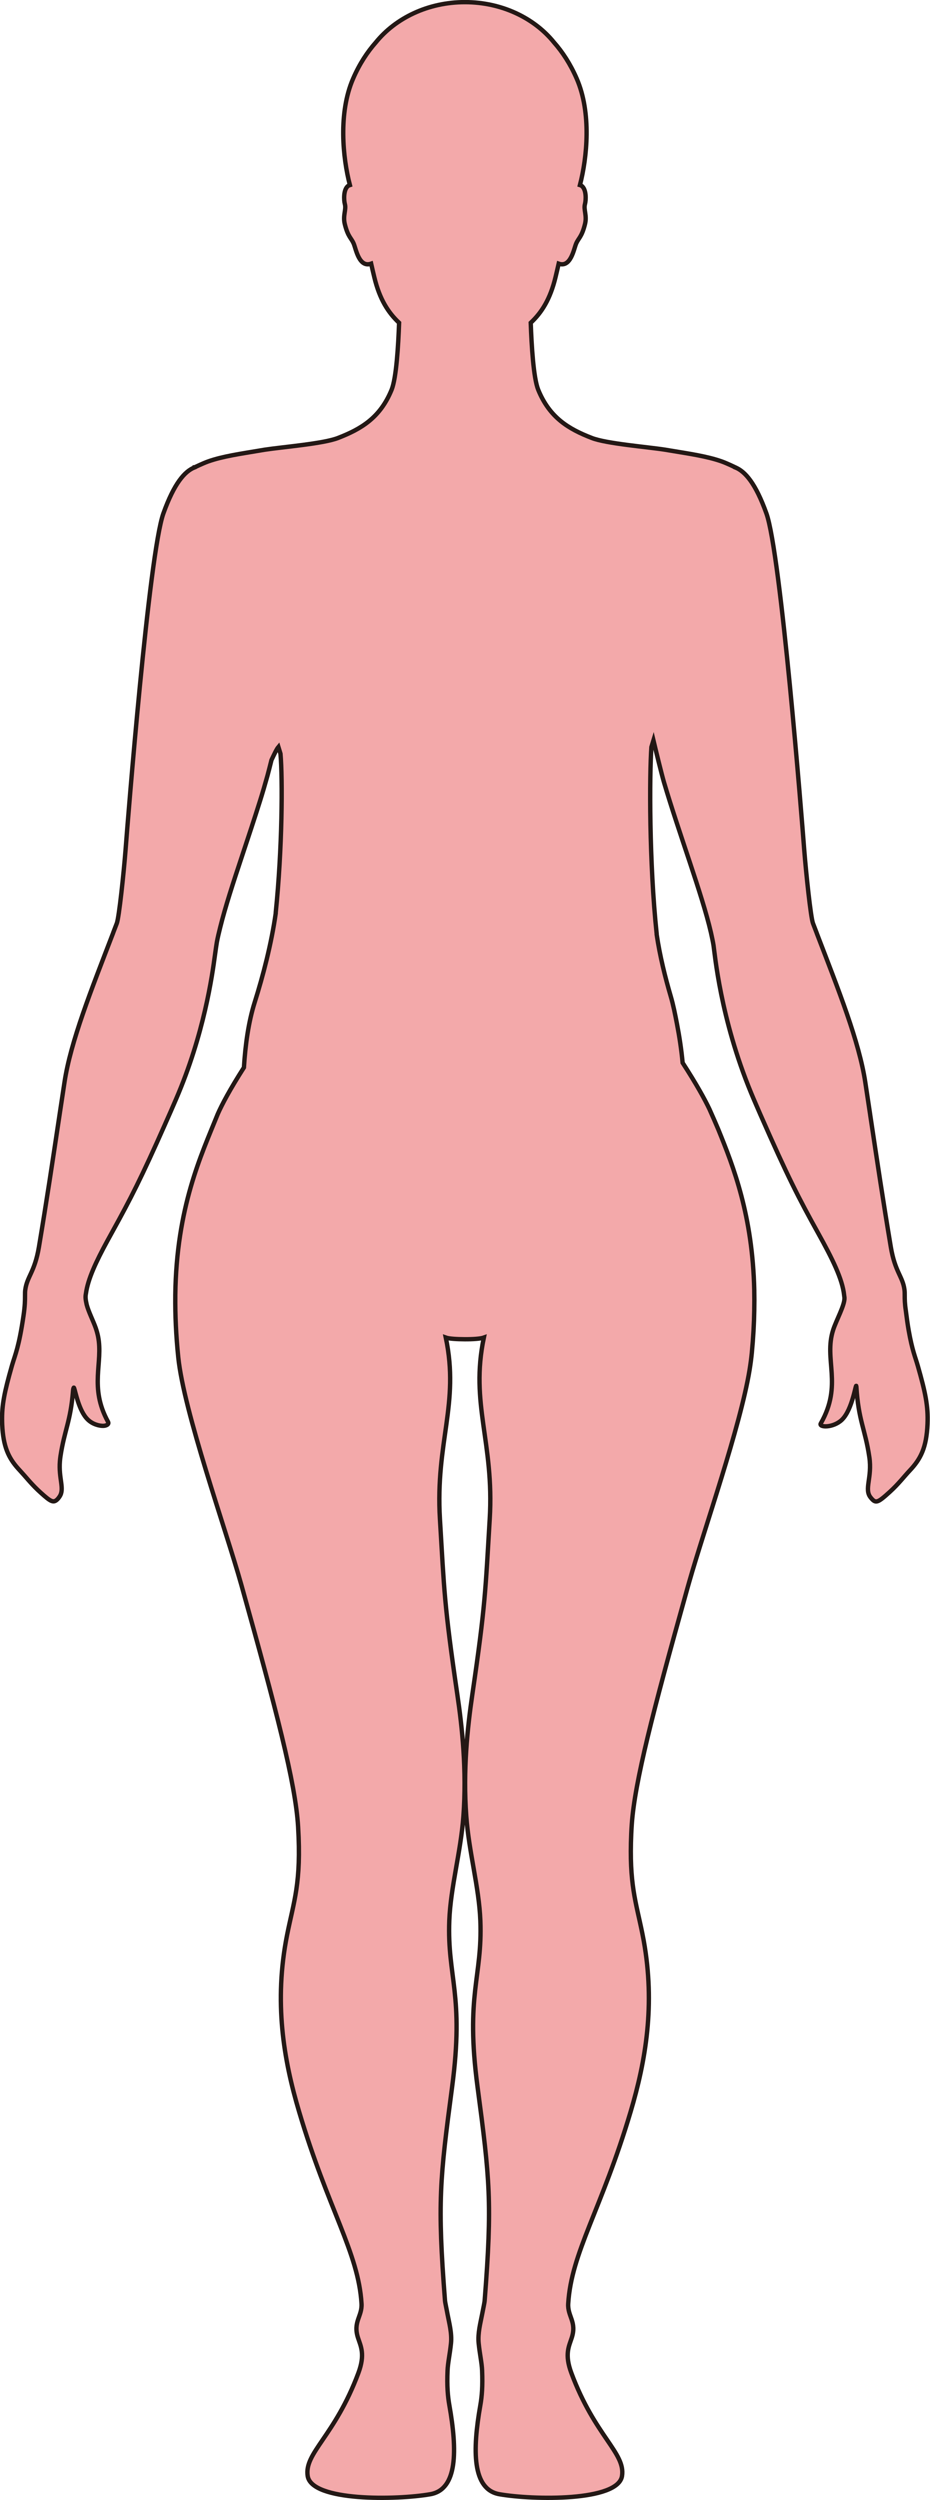 <?xml version="1.0" encoding="UTF-8"?>
<svg id="_레이어_2" data-name="레이어 2" xmlns="http://www.w3.org/2000/svg" viewBox="0 0 212.64 571.25">
  <defs>
    <style>
      .cls-1 {
        fill: #f3a9aa;
        stroke: #231815;
        stroke-miterlimit: 10;
      }
    </style>
  </defs>
  <g id="_레이어_1-2" data-name="레이어 1">
    <path class="cls-1" d="m44.54,106.76s1.86-.89,2.99-1.3c3.37-1.21,7.61-1.79,12.07-2.55.27-.05.58-.1.9-.15,4.09-.63,13.45-1.37,16.8-2.69,5.27-2.05,9.61-4.6,12.23-10.99,1.1-2.7,1.54-10.2,1.72-15.32-2.5-2.35-4.45-5.37-5.66-10.39-.22-.9-.47-1.97-.73-3.12-2.75.98-3.46-3.3-3.97-4.53-.56-1.37-1.3-1.5-2.05-4.49-.5-2,.37-3.32.01-4.6-.24-.87-.36-3.32.74-4.15.12-.09.26-.14.41-.19-1.63-6.25-2.67-16.48.73-24.31,1.46-3.39,3.28-6.12,5.19-8.28,4.51-5.57,11.95-9.21,20.38-9.21s15.88,3.64,20.38,9.21c1.91,2.16,3.72,4.89,5.19,8.28,3.4,7.83,2.36,18.05.73,24.31.16.05.3.1.41.19,1.1.84.98,3.28.74,4.15-.36,1.29.51,2.6,0,4.6-.75,3-1.48,3.13-2.04,4.49-.51,1.24-1.23,5.51-3.97,4.53-.26,1.14-.51,2.22-.73,3.12-1.22,5.02-3.16,8.05-5.66,10.39.18,5.12.62,12.62,1.72,15.32,2.62,6.39,6.97,8.95,12.23,10.99,3.35,1.31,12.73,2.05,16.81,2.69.32.05.62.1.9.15,4.47.75,8.7,1.34,12.07,2.55,1.14.41,2.99,1.3,2.99,1.3v.02c2.3.91,4.69,3.65,7.16,10.52,3.31,9.2,8.14,70.2,8.65,76.86.42,5.33,1.49,15.46,2,16.8.28.74.56,1.46.84,2.19.02.06.04.11.06.17,4.96,12.92,9.66,24.67,11.07,34.01.39,2.59.76,5,1.1,7.28,0,.05.02.11.02.16,1.7,11.28,2.9,19.33,4.71,30.16.97,5.74,2.71,6.7,3.12,9.75.06.43.06.86.06,1.39,0,.73,0,1.75.26,3.46.2,1.59.39,3.01.65,4.48.82,4.63,1.49,5.99,2.1,8.14,1.7,5.97,2.37,9.09,2.2,13.2-.22,5.43-1.57,8.04-4.07,10.67-1.28,1.36-2.55,3.05-4.55,4.87-2.85,2.59-3.24,2.71-4.4,1.26-1.52-1.9.41-4.49-.28-9.2-.95-6.45-2.48-8.26-2.97-16.15-.08-1.19-.82,5.27-3.33,7.64-1.99,1.88-5.35,1.75-4.8.8,5.07-8.88.62-14.57,2.83-21.37.7-2.19,2.68-5.69,2.58-7.34,0-.14-.04-.3-.06-.44,0-.04-.01-.08-.01-.12-.4-3.75-2.71-8.37-5.91-14.14-4.44-8-6.98-12.91-13.26-27.2-.3-.7-.63-1.45-.96-2.21-.4-.91-.78-1.82-1.16-2.73-7.06-17.1-8.28-31.87-8.58-33.7-.14-.86-.35-1.82-.57-2.82,0-.04-.02-.09-.03-.13-1.03-4.45-2.86-10.11-4.85-16.1-2-6.02-4.16-12.38-5.88-18.21-.54-1.85-1.87-7.3-2.41-9.58-.16.51-.3,1.04-.46,1.55-.45,6.32-.53,26.41,1.21,42.71,0,.02-.02.05-.01.07.73,4.94,1.95,9.83,3.22,14.16.57,1.94,1,4.09,1.43,6.34.56,2.89,1.01,5.87,1.29,8.86,3.14,4.85,5.02,8.26,6.14,10.61.02.05.05.1.07.16.67,1.5,1.31,2.95,1.92,4.4.02.04.03.08.05.12,3.46,8.51,7.81,19.61,8.2,36.69,0,.02,0,.27,0,.3.03,1.28.03,2.6,0,3.95,0,.07,0,.21,0,.28-.05,3.07-.23,6.33-.56,9.77-.12,1.22-.29,2.53-.52,3.94-2.15,13.04-10.33,36.23-13.76,48.28-.29,1.01-.57,1.99-.83,2.95-7.42,26.55-11.66,42.81-12.34,52.6-.05.73-.09,1.44-.12,2.12-.51,11.43,1.07,15.53,2.53,22.74.11.55.22,1.1.32,1.66,2.65,14.68.48,27.42-3,39.13-6.62,22.26-13.56,32.14-14.26,43.83-.18,2.92,2,4.13.8,7.82-.62,1.92-1.68,3.75-.08,8.03,5.39,14.47,12.41,18.25,11.58,23.54-.92,5.85-20.39,5.49-28.01,4.16-6.27-1.08-6.19-10.05-4.39-20.3.37-2.08.55-4.39.41-7.95-.07-1.76-.54-3.8-.79-6.27-.23-2.28.43-4.68.79-6.59.27-1.44.55-2.6.59-3.21,1.75-22.34,1.16-27.71-1.63-48.72-2.82-21.24,1.14-25.04.64-38.03-.3-7.69-2.61-15.56-3.22-23.89-.78-10.44.29-20.32,1.38-27.75,3.02-20.54,3-23.86,3.98-40.1,1.06-17.62-4.53-26.27-1.34-41.48-.74.27-2.55.39-4.35.38-1.8-.01-3.61-.11-4.35-.38,3.19,15.21-2.4,23.86-1.34,41.48.98,16.25.96,19.56,3.98,40.1,1.1,7.43,2.16,17.3,1.39,27.75-.62,8.33-2.93,16.2-3.23,23.89-.49,12.99,3.46,16.8.64,38.03-2.79,21.01-3.38,26.38-1.63,48.72.05.61.33,1.77.59,3.21.36,1.91,1.02,4.31.79,6.59-.25,2.47-.72,4.51-.79,6.27-.15,3.55.05,5.87.42,7.95,1.81,10.26,1.9,19.22-4.38,20.3-7.63,1.33-27.1,1.69-28.02-4.16-.83-5.28,6.19-9.07,11.59-23.54,1.59-4.27.54-6.11-.08-8.03-1.2-3.68.97-4.9.8-7.82-.71-11.68-7.65-21.57-14.26-43.83-3.59-12.03-5.78-25.16-2.77-40.36,1.55-7.81,3.29-11.85,2.53-24.75-.58-10-5.07-26.99-12.99-55.34-3.57-12.75-13.13-39.45-14.41-51.95-.52-5.04-.72-9.68-.68-13.94v-.3c.26-20.09,5.97-32.06,9.63-41.16.02-.05.04-.1.06-.15.99-2.25,2.8-5.66,6-10.67.33-5.24,1.05-10.42,2.46-14.89,1.91-6.06,3.81-13.33,4.82-20.39,0-.03-.02-.06-.01-.09,1.5-14.57,1.59-30.61,1.09-36.33-.16-.51-.31-1.04-.47-1.55-.42.49-1.04,1.84-1.59,3-.33,1.33-.67,2.66-.92,3.58-.55,1.98-1.16,4.05-1.71,5.79-1.3,4.15-2.74,8.45-4.12,12.62-1.99,5.98-3.84,11.67-4.97,16.24-.3,1.19-.57,2.33-.76,3.35,0,.04-.01.07-.02.12-.1.59-.24,1.54-.41,2.78-.64,4.73-2.48,18.11-8.92,33.03-.41.94-.8,1.85-1.19,2.74-.41.94-.81,1.84-1.2,2.71-.02.04-.03.08-.05.12-5.47,12.36-7.99,17.25-12.02,24.54-.41.75-.82,1.49-1.22,2.22-2.61,4.79-4.46,8.75-4.91,12.04-.02.14-.06.3-.07.44-.05.45,0,.99.13,1.58,0,.04.02.09.03.13.03.13.05.27.08.4.41,1.59,1.49,3.7,2.06,5.31.23.67.41,1.32.54,1.94,1.22,6.09-2.1,11.51,2.28,19.52.25.45-.12.76-.71.89-.68.15-2.3-.08-3.56-1.08-.39-.31-.75-.7-1.07-1.16-1.73-2.49-2.33-6.75-2.5-6.44-.08.14-.14.36-.17.81-.55,6.87-1.94,8.86-2.85,14.77-.06.41-.11.81-.14,1.2-.33,3.96,1.11,6.32-.06,8.07-.21.32-.42.58-.64.77-.84.74-1.49.36-3.71-1.65-.23-.21-.45-.42-.68-.63-1.65-1.58-2.78-3.04-3.91-4.25-.19-.2-.37-.4-.54-.59-2.22-2.47-3.43-5.05-3.66-10.07,0-.21-.02-.42-.02-.63-.1-3.87.58-6.95,2.19-12.63.04-.13.07-.26.11-.38.73-2.47,1.54-4.09,2.59-11.2.34-2.28.35-3.59.35-4.56,0-.04,0-.12,0-.16,0-.47,0-.87.06-1.26.42-3.05,2.15-4,3.12-9.75,1.82-10.87,3.02-18.94,4.73-30.29,0-.05.02-.1.02-.14.34-2.25.7-4.62,1.09-7.18,1.41-9.38,6.14-21.17,11.12-34.14.02-.05.03-.1.05-.15.26-.69.53-1.38.8-2.08.51-1.34,1.58-11.46,2-16.8.51-6.66,5.35-67.66,8.65-76.86,2.47-6.87,4.86-9.62,7.16-10.52v-.02Z"/>
  </g>
</svg>